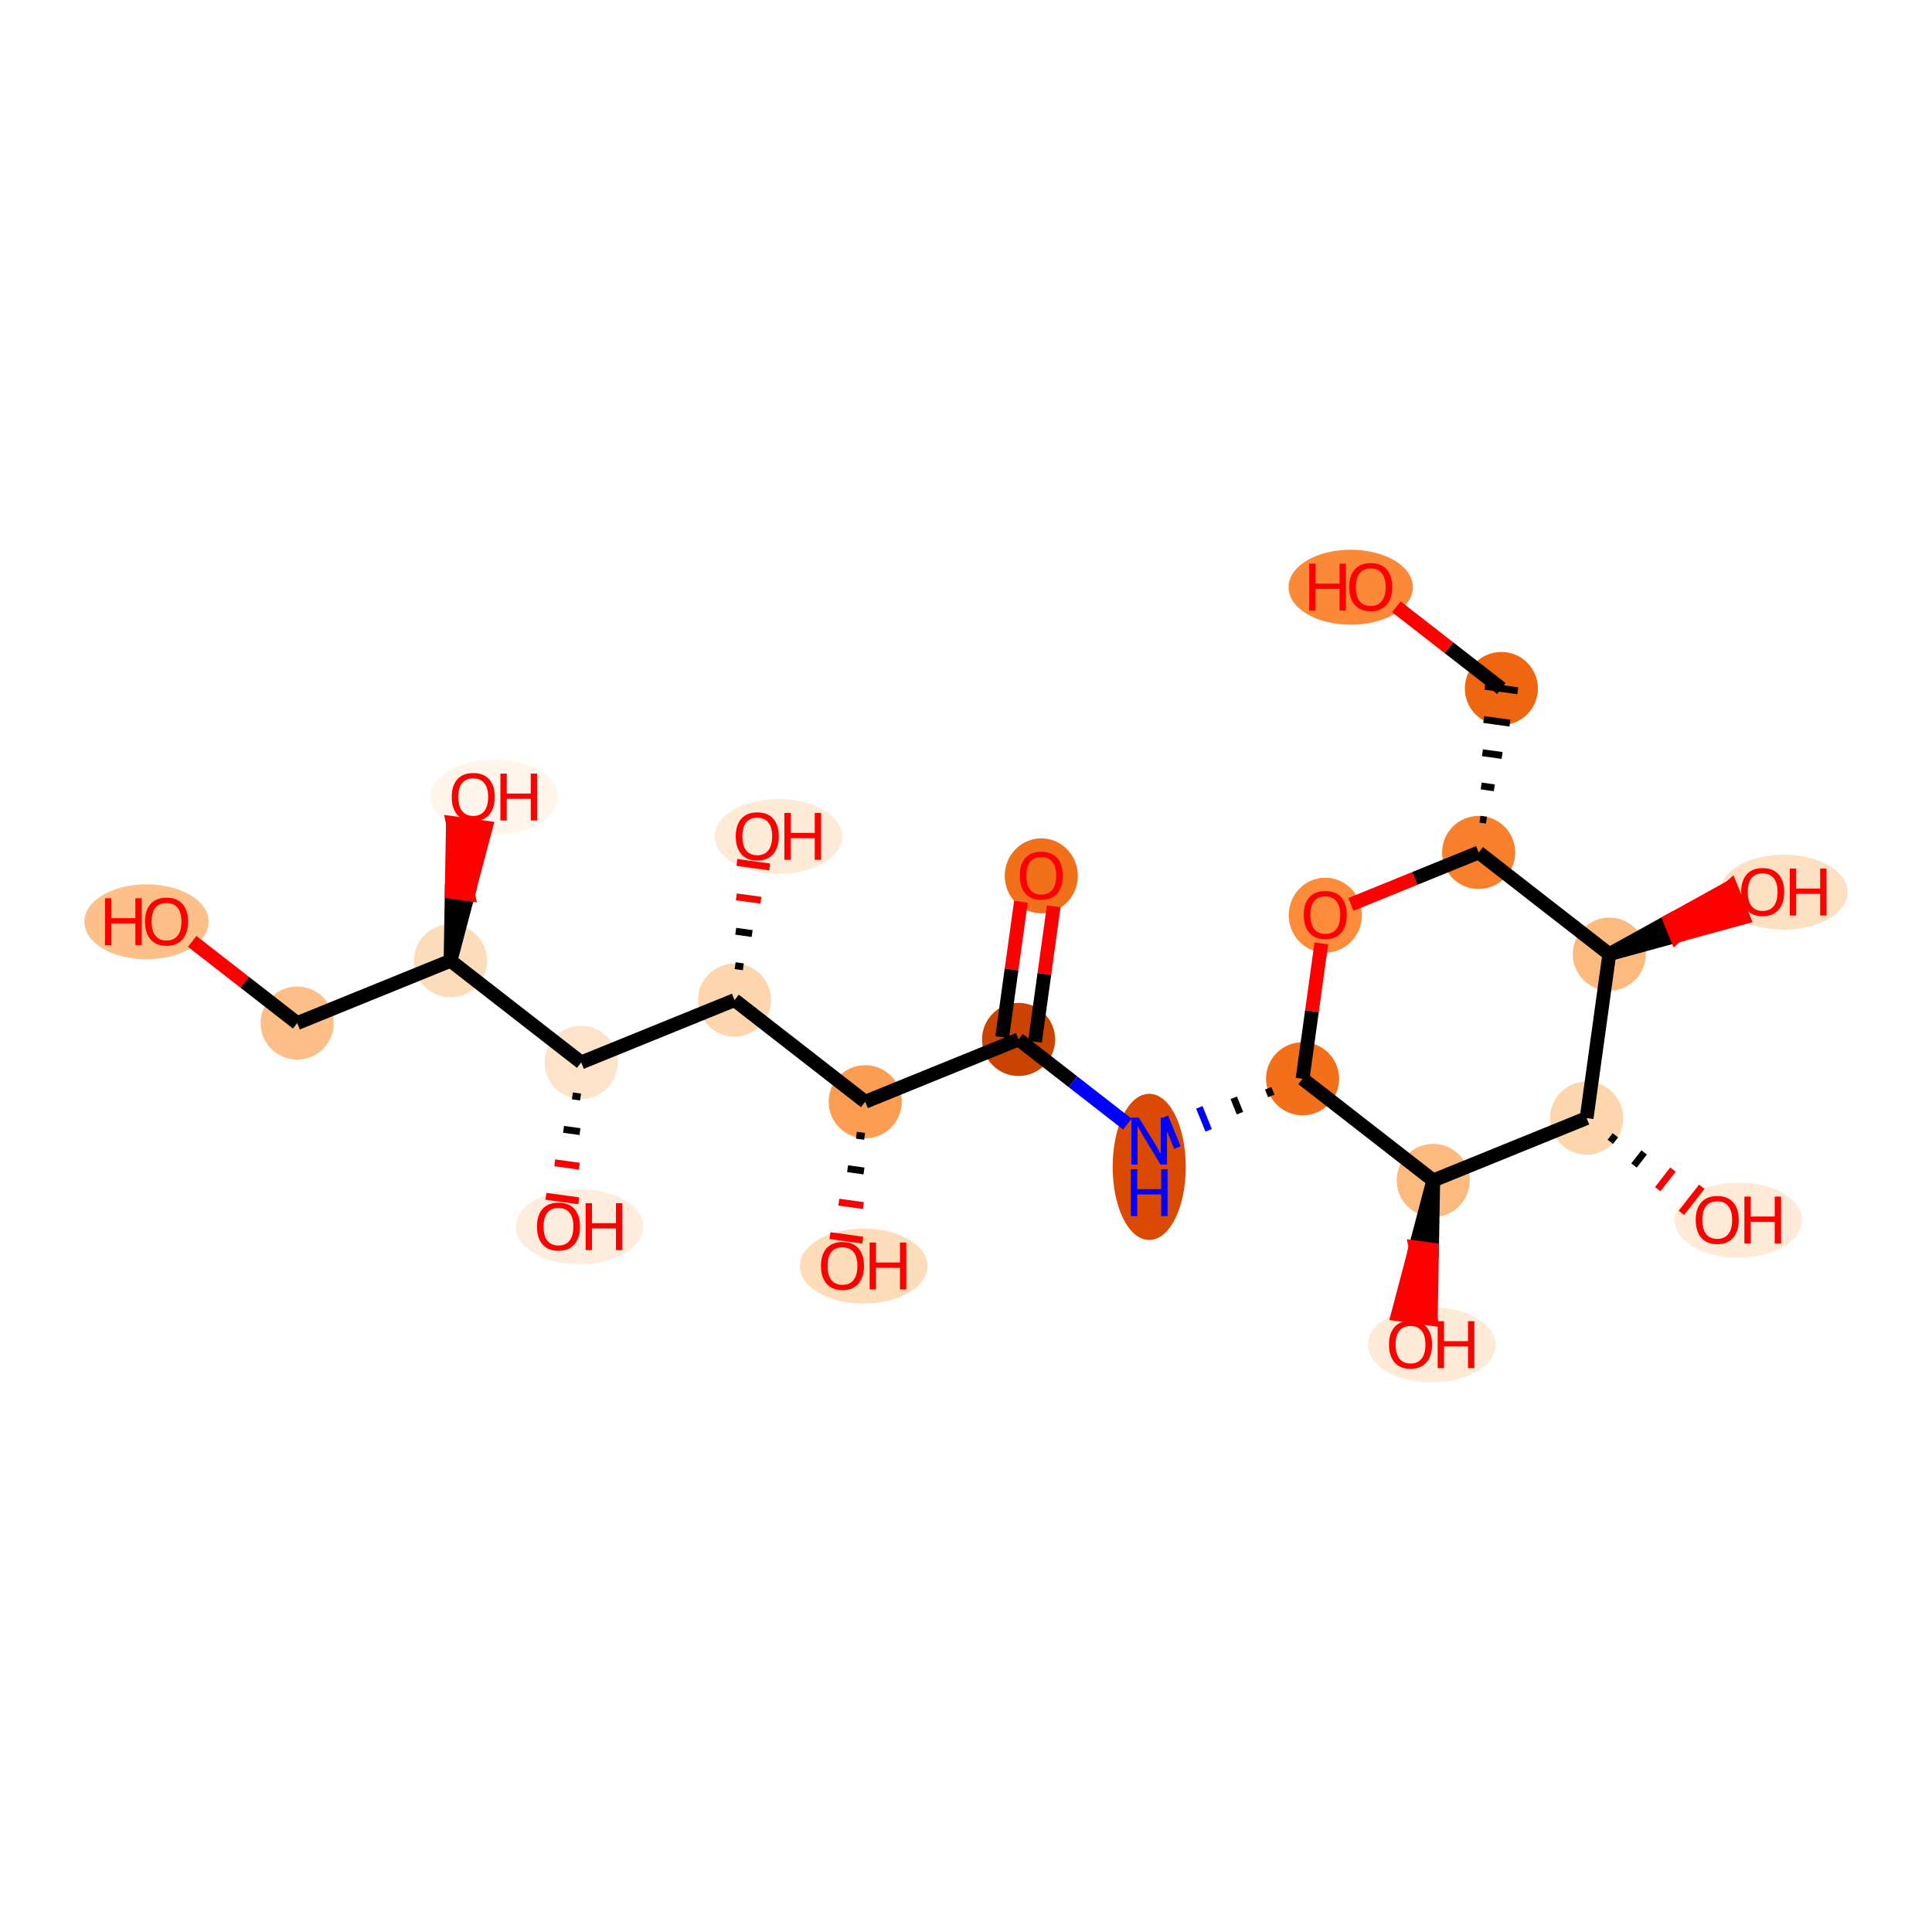 <?xml version='1.0' encoding='iso-8859-1'?>
<svg version='1.1' baseProfile='full'
              xmlns='http://www.w3.org/2000/svg'
                      xmlns:rdkit='http://www.rdkit.org/xml'
                      xmlns:xlink='http://www.w3.org/1999/xlink'
                  xml:space='preserve'
width='280px' height='280px' viewBox='0 0 280 280'>
<!-- END OF HEADER -->
<rect style='opacity:1.0;fill:#FFFFFF;stroke:none' width='280' height='280' x='0' y='0'> </rect>
<ellipse cx='150.911' cy='126.932' rx='4.798' ry='4.933'  style='fill:#F3701B;fill-rule:evenodd;stroke:#F3701B;stroke-width:1.0px;stroke-linecap:butt;stroke-linejoin:miter;stroke-opacity:1' />
<ellipse cx='147.619' cy='150.644' rx='4.798' ry='4.798'  style='fill:#CB4301;fill-rule:evenodd;stroke:#CB4301;stroke-width:1.0px;stroke-linecap:butt;stroke-linejoin:miter;stroke-opacity:1' />
<ellipse cx='166.554' cy='169.114' rx='4.798' ry='10.089'  style='fill:#DA4A02;fill-rule:evenodd;stroke:#DA4A02;stroke-width:1.0px;stroke-linecap:butt;stroke-linejoin:miter;stroke-opacity:1' />
<ellipse cx='188.78' cy='156.345' rx='4.798' ry='4.798'  style='fill:#F36F19;fill-rule:evenodd;stroke:#F36F19;stroke-width:1.0px;stroke-linecap:butt;stroke-linejoin:miter;stroke-opacity:1' />
<ellipse cx='192.072' cy='132.634' rx='4.798' ry='4.933'  style='fill:#FC8B3A;fill-rule:evenodd;stroke:#FC8B3A;stroke-width:1.0px;stroke-linecap:butt;stroke-linejoin:miter;stroke-opacity:1' />
<ellipse cx='214.298' cy='123.549' rx='4.798' ry='4.798'  style='fill:#F8802D;fill-rule:evenodd;stroke:#F8802D;stroke-width:1.0px;stroke-linecap:butt;stroke-linejoin:miter;stroke-opacity:1' />
<ellipse cx='217.59' cy='99.785' rx='4.798' ry='4.798'  style='fill:#EF6611;fill-rule:evenodd;stroke:#EF6611;stroke-width:1.0px;stroke-linecap:butt;stroke-linejoin:miter;stroke-opacity:1' />
<ellipse cx='195.757' cy='85.105' rx='8.509' ry='4.933'  style='fill:#FB8937;fill-rule:evenodd;stroke:#FB8937;stroke-width:1.0px;stroke-linecap:butt;stroke-linejoin:miter;stroke-opacity:1' />
<ellipse cx='233.233' cy='138.282' rx='4.798' ry='4.798'  style='fill:#FDBA7F;fill-rule:evenodd;stroke:#FDBA7F;stroke-width:1.0px;stroke-linecap:butt;stroke-linejoin:miter;stroke-opacity:1' />
<ellipse cx='258.526' cy='129.303' rx='8.747' ry='4.933'  style='fill:#FDE0C2;fill-rule:evenodd;stroke:#FDE0C2;stroke-width:1.0px;stroke-linecap:butt;stroke-linejoin:miter;stroke-opacity:1' />
<ellipse cx='229.942' cy='162.047' rx='4.798' ry='4.798'  style='fill:#FDD6AE;fill-rule:evenodd;stroke:#FDD6AE;stroke-width:1.0px;stroke-linecap:butt;stroke-linejoin:miter;stroke-opacity:1' />
<ellipse cx='251.942' cy='176.832' rx='8.747' ry='4.933'  style='fill:#FEEAD6;fill-rule:evenodd;stroke:#FEEAD6;stroke-width:1.0px;stroke-linecap:butt;stroke-linejoin:miter;stroke-opacity:1' />
<ellipse cx='207.715' cy='171.078' rx='4.798' ry='4.798'  style='fill:#FDBA7F;fill-rule:evenodd;stroke:#FDBA7F;stroke-width:1.0px;stroke-linecap:butt;stroke-linejoin:miter;stroke-opacity:1' />
<ellipse cx='207.489' cy='194.895' rx='8.747' ry='4.933'  style='fill:#FEEAD6;fill-rule:evenodd;stroke:#FEEAD6;stroke-width:1.0px;stroke-linecap:butt;stroke-linejoin:miter;stroke-opacity:1' />
<ellipse cx='125.392' cy='159.675' rx='4.798' ry='4.798'  style='fill:#FD9D52;fill-rule:evenodd;stroke:#FD9D52;stroke-width:1.0px;stroke-linecap:butt;stroke-linejoin:miter;stroke-opacity:1' />
<ellipse cx='125.167' cy='183.493' rx='8.747' ry='4.933'  style='fill:#FDDCBA;fill-rule:evenodd;stroke:#FDDCBA;stroke-width:1.0px;stroke-linecap:butt;stroke-linejoin:miter;stroke-opacity:1' />
<ellipse cx='106.458' cy='144.943' rx='4.798' ry='4.798'  style='fill:#FDD6AF;fill-rule:evenodd;stroke:#FDD6AF;stroke-width:1.0px;stroke-linecap:butt;stroke-linejoin:miter;stroke-opacity:1' />
<ellipse cx='112.815' cy='121.231' rx='8.747' ry='4.933'  style='fill:#FEEBD7;fill-rule:evenodd;stroke:#FEEBD7;stroke-width:1.0px;stroke-linecap:butt;stroke-linejoin:miter;stroke-opacity:1' />
<ellipse cx='84.231' cy='153.974' rx='4.798' ry='4.798'  style='fill:#FDE3C9;fill-rule:evenodd;stroke:#FDE3C9;stroke-width:1.0px;stroke-linecap:butt;stroke-linejoin:miter;stroke-opacity:1' />
<ellipse cx='84.005' cy='177.791' rx='8.747' ry='4.933'  style='fill:#FEEDDC;fill-rule:evenodd;stroke:#FEEDDC;stroke-width:1.0px;stroke-linecap:butt;stroke-linejoin:miter;stroke-opacity:1' />
<ellipse cx='65.296' cy='139.241' rx='4.798' ry='4.798'  style='fill:#FDDCBB;fill-rule:evenodd;stroke:#FDDCBB;stroke-width:1.0px;stroke-linecap:butt;stroke-linejoin:miter;stroke-opacity:1' />
<ellipse cx='71.654' cy='115.529' rx='8.747' ry='4.933'  style='fill:#FFF5EB;fill-rule:evenodd;stroke:#FFF5EB;stroke-width:1.0px;stroke-linecap:butt;stroke-linejoin:miter;stroke-opacity:1' />
<ellipse cx='43.07' cy='148.273' rx='4.798' ry='4.798'  style='fill:#FDBF87;fill-rule:evenodd;stroke:#FDBF87;stroke-width:1.0px;stroke-linecap:butt;stroke-linejoin:miter;stroke-opacity:1' />
<ellipse cx='21.237' cy='133.593' rx='8.509' ry='4.933'  style='fill:#FDC089;fill-rule:evenodd;stroke:#FDC089;stroke-width:1.0px;stroke-linecap:butt;stroke-linejoin:miter;stroke-opacity:1' />
<path class='bond-0 atom-0 atom-1' d='M 147.961,130.691 L 146.601,140.503' style='fill:none;fill-rule:evenodd;stroke:#FF0000;stroke-width:2.0px;stroke-linecap:butt;stroke-linejoin:miter;stroke-opacity:1' />
<path class='bond-0 atom-0 atom-1' d='M 146.601,140.503 L 145.242,150.315' style='fill:none;fill-rule:evenodd;stroke:#000000;stroke-width:2.0px;stroke-linecap:butt;stroke-linejoin:miter;stroke-opacity:1' />
<path class='bond-0 atom-0 atom-1' d='M 152.713,131.349 L 151.354,141.161' style='fill:none;fill-rule:evenodd;stroke:#FF0000;stroke-width:2.0px;stroke-linecap:butt;stroke-linejoin:miter;stroke-opacity:1' />
<path class='bond-0 atom-0 atom-1' d='M 151.354,141.161 L 149.995,150.973' style='fill:none;fill-rule:evenodd;stroke:#000000;stroke-width:2.0px;stroke-linecap:butt;stroke-linejoin:miter;stroke-opacity:1' />
<path class='bond-1 atom-1 atom-2' d='M 147.619,150.644 L 155.498,156.775' style='fill:none;fill-rule:evenodd;stroke:#000000;stroke-width:2.0px;stroke-linecap:butt;stroke-linejoin:miter;stroke-opacity:1' />
<path class='bond-1 atom-1 atom-2' d='M 155.498,156.775 L 163.377,162.905' style='fill:none;fill-rule:evenodd;stroke:#0000FF;stroke-width:2.0px;stroke-linecap:butt;stroke-linejoin:miter;stroke-opacity:1' />
<path class='bond-13 atom-1 atom-14' d='M 147.619,150.644 L 125.392,159.675' style='fill:none;fill-rule:evenodd;stroke:#000000;stroke-width:2.0px;stroke-linecap:butt;stroke-linejoin:miter;stroke-opacity:1' />
<path class='bond-2 atom-3 atom-2' d='M 183.792,157.725 L 184.243,158.836' style='fill:none;fill-rule:evenodd;stroke:#000000;stroke-width:1.0px;stroke-linecap:butt;stroke-linejoin:miter;stroke-opacity:1' />
<path class='bond-2 atom-3 atom-2' d='M 178.804,159.104 L 179.707,161.327' style='fill:none;fill-rule:evenodd;stroke:#000000;stroke-width:1.0px;stroke-linecap:butt;stroke-linejoin:miter;stroke-opacity:1' />
<path class='bond-2 atom-3 atom-2' d='M 173.815,160.484 L 175.17,163.818' style='fill:none;fill-rule:evenodd;stroke:#0000FF;stroke-width:1.0px;stroke-linecap:butt;stroke-linejoin:miter;stroke-opacity:1' />
<path class='bond-2 atom-3 atom-2' d='M 168.827,161.863 L 170.633,166.309' style='fill:none;fill-rule:evenodd;stroke:#0000FF;stroke-width:1.0px;stroke-linecap:butt;stroke-linejoin:miter;stroke-opacity:1' />
<path class='bond-3 atom-3 atom-4' d='M 188.78,156.345 L 190.139,146.533' style='fill:none;fill-rule:evenodd;stroke:#000000;stroke-width:2.0px;stroke-linecap:butt;stroke-linejoin:miter;stroke-opacity:1' />
<path class='bond-3 atom-3 atom-4' d='M 190.139,146.533 L 191.498,136.722' style='fill:none;fill-rule:evenodd;stroke:#FF0000;stroke-width:2.0px;stroke-linecap:butt;stroke-linejoin:miter;stroke-opacity:1' />
<path class='bond-23 atom-12 atom-3' d='M 207.715,171.078 L 188.78,156.345' style='fill:none;fill-rule:evenodd;stroke:#000000;stroke-width:2.0px;stroke-linecap:butt;stroke-linejoin:miter;stroke-opacity:1' />
<path class='bond-4 atom-4 atom-5' d='M 195.791,131.07 L 205.044,127.309' style='fill:none;fill-rule:evenodd;stroke:#FF0000;stroke-width:2.0px;stroke-linecap:butt;stroke-linejoin:miter;stroke-opacity:1' />
<path class='bond-4 atom-4 atom-5' d='M 205.044,127.309 L 214.298,123.549' style='fill:none;fill-rule:evenodd;stroke:#000000;stroke-width:2.0px;stroke-linecap:butt;stroke-linejoin:miter;stroke-opacity:1' />
<path class='bond-5 atom-5 atom-6' d='M 215.432,118.862 L 214.481,118.73' style='fill:none;fill-rule:evenodd;stroke:#000000;stroke-width:1.0px;stroke-linecap:butt;stroke-linejoin:miter;stroke-opacity:1' />
<path class='bond-5 atom-5 atom-6' d='M 216.566,114.175 L 214.664,113.912' style='fill:none;fill-rule:evenodd;stroke:#000000;stroke-width:1.0px;stroke-linecap:butt;stroke-linejoin:miter;stroke-opacity:1' />
<path class='bond-5 atom-5 atom-6' d='M 217.699,109.488 L 214.848,109.093' style='fill:none;fill-rule:evenodd;stroke:#000000;stroke-width:1.0px;stroke-linecap:butt;stroke-linejoin:miter;stroke-opacity:1' />
<path class='bond-5 atom-5 atom-6' d='M 218.833,104.801 L 215.031,104.274' style='fill:none;fill-rule:evenodd;stroke:#000000;stroke-width:1.0px;stroke-linecap:butt;stroke-linejoin:miter;stroke-opacity:1' />
<path class='bond-5 atom-5 atom-6' d='M 219.967,100.114 L 215.214,99.456' style='fill:none;fill-rule:evenodd;stroke:#000000;stroke-width:1.0px;stroke-linecap:butt;stroke-linejoin:miter;stroke-opacity:1' />
<path class='bond-7 atom-5 atom-8' d='M 214.298,123.549 L 233.233,138.282' style='fill:none;fill-rule:evenodd;stroke:#000000;stroke-width:2.0px;stroke-linecap:butt;stroke-linejoin:miter;stroke-opacity:1' />
<path class='bond-6 atom-6 atom-7' d='M 217.59,99.785 L 209.982,93.865' style='fill:none;fill-rule:evenodd;stroke:#000000;stroke-width:2.0px;stroke-linecap:butt;stroke-linejoin:miter;stroke-opacity:1' />
<path class='bond-6 atom-6 atom-7' d='M 209.982,93.865 L 202.374,87.945' style='fill:none;fill-rule:evenodd;stroke:#FF0000;stroke-width:2.0px;stroke-linecap:butt;stroke-linejoin:miter;stroke-opacity:1' />
<path class='bond-8 atom-8 atom-9' d='M 233.233,138.282 L 242.939,135.633 L 242.036,133.411 Z' style='fill:#000000;fill-rule:evenodd;fill-opacity:1;stroke:#000000;stroke-width:2.0px;stroke-linecap:butt;stroke-linejoin:miter;stroke-opacity:1;' />
<path class='bond-8 atom-8 atom-9' d='M 242.939,135.633 L 250.838,128.539 L 252.644,132.984 Z' style='fill:#FF0000;fill-rule:evenodd;fill-opacity:1;stroke:#FF0000;stroke-width:2.0px;stroke-linecap:butt;stroke-linejoin:miter;stroke-opacity:1;' />
<path class='bond-8 atom-8 atom-9' d='M 242.939,135.633 L 242.036,133.411 L 250.838,128.539 Z' style='fill:#FF0000;fill-rule:evenodd;fill-opacity:1;stroke:#FF0000;stroke-width:2.0px;stroke-linecap:butt;stroke-linejoin:miter;stroke-opacity:1;' />
<path class='bond-9 atom-8 atom-10' d='M 233.233,138.282 L 229.942,162.047' style='fill:none;fill-rule:evenodd;stroke:#000000;stroke-width:2.0px;stroke-linecap:butt;stroke-linejoin:miter;stroke-opacity:1' />
<path class='bond-10 atom-10 atom-11' d='M 233.377,165.48 L 234.114,164.533' style='fill:none;fill-rule:evenodd;stroke:#000000;stroke-width:1.0px;stroke-linecap:butt;stroke-linejoin:miter;stroke-opacity:1' />
<path class='bond-10 atom-10 atom-11' d='M 236.813,168.913 L 238.286,167.02' style='fill:none;fill-rule:evenodd;stroke:#000000;stroke-width:1.0px;stroke-linecap:butt;stroke-linejoin:miter;stroke-opacity:1' />
<path class='bond-10 atom-10 atom-11' d='M 240.249,172.346 L 242.459,169.506' style='fill:none;fill-rule:evenodd;stroke:#FF0000;stroke-width:1.0px;stroke-linecap:butt;stroke-linejoin:miter;stroke-opacity:1' />
<path class='bond-10 atom-10 atom-11' d='M 243.684,175.78 L 246.631,171.993' style='fill:none;fill-rule:evenodd;stroke:#FF0000;stroke-width:1.0px;stroke-linecap:butt;stroke-linejoin:miter;stroke-opacity:1' />
<path class='bond-11 atom-10 atom-12' d='M 229.942,162.047 L 207.715,171.078' style='fill:none;fill-rule:evenodd;stroke:#000000;stroke-width:2.0px;stroke-linecap:butt;stroke-linejoin:miter;stroke-opacity:1' />
<path class='bond-12 atom-12 atom-13' d='M 207.715,171.078 L 205.16,180.778 L 207.537,181.107 Z' style='fill:#000000;fill-rule:evenodd;fill-opacity:1;stroke:#000000;stroke-width:2.0px;stroke-linecap:butt;stroke-linejoin:miter;stroke-opacity:1;' />
<path class='bond-12 atom-12 atom-13' d='M 205.16,180.778 L 207.359,191.137 L 202.606,190.478 Z' style='fill:#FF0000;fill-rule:evenodd;fill-opacity:1;stroke:#FF0000;stroke-width:2.0px;stroke-linecap:butt;stroke-linejoin:miter;stroke-opacity:1;' />
<path class='bond-12 atom-12 atom-13' d='M 205.16,180.778 L 207.537,181.107 L 207.359,191.137 Z' style='fill:#FF0000;fill-rule:evenodd;fill-opacity:1;stroke:#FF0000;stroke-width:2.0px;stroke-linecap:butt;stroke-linejoin:miter;stroke-opacity:1;' />
<path class='bond-14 atom-14 atom-15' d='M 124.115,164.525 L 125.303,164.69' style='fill:none;fill-rule:evenodd;stroke:#000000;stroke-width:1.0px;stroke-linecap:butt;stroke-linejoin:miter;stroke-opacity:1' />
<path class='bond-14 atom-14 atom-15' d='M 122.838,169.375 L 125.214,169.705' style='fill:none;fill-rule:evenodd;stroke:#000000;stroke-width:1.0px;stroke-linecap:butt;stroke-linejoin:miter;stroke-opacity:1' />
<path class='bond-14 atom-14 atom-15' d='M 121.56,174.225 L 125.125,174.719' style='fill:none;fill-rule:evenodd;stroke:#FF0000;stroke-width:1.0px;stroke-linecap:butt;stroke-linejoin:miter;stroke-opacity:1' />
<path class='bond-14 atom-14 atom-15' d='M 120.283,179.075 L 125.036,179.734' style='fill:none;fill-rule:evenodd;stroke:#FF0000;stroke-width:1.0px;stroke-linecap:butt;stroke-linejoin:miter;stroke-opacity:1' />
<path class='bond-15 atom-14 atom-16' d='M 125.392,159.675 L 106.458,144.943' style='fill:none;fill-rule:evenodd;stroke:#000000;stroke-width:2.0px;stroke-linecap:butt;stroke-linejoin:miter;stroke-opacity:1' />
<path class='bond-16 atom-16 atom-17' d='M 107.731,140.119 L 106.543,139.954' style='fill:none;fill-rule:evenodd;stroke:#000000;stroke-width:1.0px;stroke-linecap:butt;stroke-linejoin:miter;stroke-opacity:1' />
<path class='bond-16 atom-16 atom-17' d='M 109.005,135.295 L 106.628,134.966' style='fill:none;fill-rule:evenodd;stroke:#000000;stroke-width:1.0px;stroke-linecap:butt;stroke-linejoin:miter;stroke-opacity:1' />
<path class='bond-16 atom-16 atom-17' d='M 110.278,130.472 L 106.714,129.978' style='fill:none;fill-rule:evenodd;stroke:#FF0000;stroke-width:1.0px;stroke-linecap:butt;stroke-linejoin:miter;stroke-opacity:1' />
<path class='bond-16 atom-16 atom-17' d='M 111.552,125.648 L 106.799,124.99' style='fill:none;fill-rule:evenodd;stroke:#FF0000;stroke-width:1.0px;stroke-linecap:butt;stroke-linejoin:miter;stroke-opacity:1' />
<path class='bond-17 atom-16 atom-18' d='M 106.458,144.943 L 84.231,153.974' style='fill:none;fill-rule:evenodd;stroke:#000000;stroke-width:2.0px;stroke-linecap:butt;stroke-linejoin:miter;stroke-opacity:1' />
<path class='bond-18 atom-18 atom-19' d='M 82.954,158.824 L 84.142,158.989' style='fill:none;fill-rule:evenodd;stroke:#000000;stroke-width:1.0px;stroke-linecap:butt;stroke-linejoin:miter;stroke-opacity:1' />
<path class='bond-18 atom-18 atom-19' d='M 81.676,163.674 L 84.053,164.003' style='fill:none;fill-rule:evenodd;stroke:#000000;stroke-width:1.0px;stroke-linecap:butt;stroke-linejoin:miter;stroke-opacity:1' />
<path class='bond-18 atom-18 atom-19' d='M 80.399,168.524 L 83.964,169.018' style='fill:none;fill-rule:evenodd;stroke:#FF0000;stroke-width:1.0px;stroke-linecap:butt;stroke-linejoin:miter;stroke-opacity:1' />
<path class='bond-18 atom-18 atom-19' d='M 79.122,173.374 L 83.875,174.032' style='fill:none;fill-rule:evenodd;stroke:#FF0000;stroke-width:1.0px;stroke-linecap:butt;stroke-linejoin:miter;stroke-opacity:1' />
<path class='bond-19 atom-18 atom-20' d='M 84.231,153.974 L 65.296,139.241' style='fill:none;fill-rule:evenodd;stroke:#000000;stroke-width:2.0px;stroke-linecap:butt;stroke-linejoin:miter;stroke-opacity:1' />
<path class='bond-20 atom-20 atom-21' d='M 65.296,139.241 L 67.843,129.594 L 65.467,129.265 Z' style='fill:#000000;fill-rule:evenodd;fill-opacity:1;stroke:#000000;stroke-width:2.0px;stroke-linecap:butt;stroke-linejoin:miter;stroke-opacity:1;' />
<path class='bond-20 atom-20 atom-21' d='M 67.843,129.594 L 65.638,119.288 L 70.391,119.947 Z' style='fill:#FF0000;fill-rule:evenodd;fill-opacity:1;stroke:#FF0000;stroke-width:2.0px;stroke-linecap:butt;stroke-linejoin:miter;stroke-opacity:1;' />
<path class='bond-20 atom-20 atom-21' d='M 67.843,129.594 L 65.467,129.265 L 65.638,119.288 Z' style='fill:#FF0000;fill-rule:evenodd;fill-opacity:1;stroke:#FF0000;stroke-width:2.0px;stroke-linecap:butt;stroke-linejoin:miter;stroke-opacity:1;' />
<path class='bond-21 atom-20 atom-22' d='M 65.296,139.241 L 43.07,148.273' style='fill:none;fill-rule:evenodd;stroke:#000000;stroke-width:2.0px;stroke-linecap:butt;stroke-linejoin:miter;stroke-opacity:1' />
<path class='bond-22 atom-22 atom-23' d='M 43.07,148.273 L 35.462,142.353' style='fill:none;fill-rule:evenodd;stroke:#000000;stroke-width:2.0px;stroke-linecap:butt;stroke-linejoin:miter;stroke-opacity:1' />
<path class='bond-22 atom-22 atom-23' d='M 35.462,142.353 L 27.854,136.433' style='fill:none;fill-rule:evenodd;stroke:#FF0000;stroke-width:2.0px;stroke-linecap:butt;stroke-linejoin:miter;stroke-opacity:1' />
<path  class='atom-0' d='M 147.792 126.899
Q 147.792 125.267, 148.598 124.355
Q 149.404 123.444, 150.911 123.444
Q 152.417 123.444, 153.223 124.355
Q 154.029 125.267, 154.029 126.899
Q 154.029 128.549, 153.214 129.49
Q 152.398 130.421, 150.911 130.421
Q 149.413 130.421, 148.598 129.49
Q 147.792 128.559, 147.792 126.899
M 150.911 129.653
Q 151.947 129.653, 152.504 128.962
Q 153.07 128.261, 153.07 126.899
Q 153.07 125.565, 152.504 124.893
Q 151.947 124.212, 150.911 124.212
Q 149.874 124.212, 149.308 124.883
Q 148.751 125.555, 148.751 126.899
Q 148.751 128.271, 149.308 128.962
Q 149.874 129.653, 150.911 129.653
' fill='#FF0000'/>
<path  class='atom-2' d='M 165.052 161.98
L 167.278 165.578
Q 167.499 165.933, 167.854 166.576
Q 168.209 167.219, 168.228 167.258
L 168.228 161.98
L 169.13 161.98
L 169.13 168.774
L 168.199 168.774
L 165.81 164.839
Q 165.532 164.379, 165.234 163.851
Q 164.946 163.323, 164.86 163.16
L 164.86 168.774
L 163.977 168.774
L 163.977 161.98
L 165.052 161.98
' fill='#0000FF'/>
<path  class='atom-2' d='M 163.895 169.453
L 164.817 169.453
L 164.817 172.342
L 168.291 172.342
L 168.291 169.453
L 169.212 169.453
L 169.212 176.248
L 168.291 176.248
L 168.291 173.11
L 164.817 173.11
L 164.817 176.248
L 163.895 176.248
L 163.895 169.453
' fill='#0000FF'/>
<path  class='atom-4' d='M 188.953 132.6
Q 188.953 130.969, 189.759 130.057
Q 190.565 129.145, 192.072 129.145
Q 193.579 129.145, 194.385 130.057
Q 195.191 130.969, 195.191 132.6
Q 195.191 134.251, 194.375 135.191
Q 193.559 136.122, 192.072 136.122
Q 190.575 136.122, 189.759 135.191
Q 188.953 134.26, 188.953 132.6
M 192.072 135.354
Q 193.108 135.354, 193.665 134.663
Q 194.231 133.963, 194.231 132.6
Q 194.231 131.266, 193.665 130.594
Q 193.108 129.913, 192.072 129.913
Q 191.035 129.913, 190.469 130.585
Q 189.913 131.256, 189.913 132.6
Q 189.913 133.972, 190.469 134.663
Q 191.035 135.354, 192.072 135.354
' fill='#FF0000'/>
<path  class='atom-7' d='M 189.74 81.693
L 190.661 81.693
L 190.661 84.582
L 194.135 84.582
L 194.135 81.693
L 195.057 81.693
L 195.057 88.487
L 194.135 88.487
L 194.135 85.349
L 190.661 85.349
L 190.661 88.487
L 189.74 88.487
L 189.74 81.693
' fill='#FF0000'/>
<path  class='atom-7' d='M 195.536 85.071
Q 195.536 83.439, 196.342 82.528
Q 197.149 81.616, 198.655 81.616
Q 200.162 81.616, 200.968 82.528
Q 201.774 83.439, 201.774 85.071
Q 201.774 86.722, 200.958 87.662
Q 200.143 88.593, 198.655 88.593
Q 197.158 88.593, 196.342 87.662
Q 195.536 86.731, 195.536 85.071
M 198.655 87.825
Q 199.692 87.825, 200.248 87.134
Q 200.814 86.434, 200.814 85.071
Q 200.814 83.737, 200.248 83.065
Q 199.692 82.384, 198.655 82.384
Q 197.619 82.384, 197.053 83.056
Q 196.496 83.727, 196.496 85.071
Q 196.496 86.443, 197.053 87.134
Q 197.619 87.825, 198.655 87.825
' fill='#FF0000'/>
<path  class='atom-9' d='M 252.341 129.27
Q 252.341 127.638, 253.147 126.727
Q 253.953 125.815, 255.46 125.815
Q 256.966 125.815, 257.773 126.727
Q 258.579 127.638, 258.579 129.27
Q 258.579 130.92, 257.763 131.861
Q 256.947 132.792, 255.46 132.792
Q 253.963 132.792, 253.147 131.861
Q 252.341 130.93, 252.341 129.27
M 255.46 132.024
Q 256.496 132.024, 257.053 131.333
Q 257.619 130.632, 257.619 129.27
Q 257.619 127.936, 257.053 127.264
Q 256.496 126.583, 255.46 126.583
Q 254.423 126.583, 253.857 127.254
Q 253.301 127.926, 253.301 129.27
Q 253.301 130.642, 253.857 131.333
Q 254.423 132.024, 255.46 132.024
' fill='#FF0000'/>
<path  class='atom-9' d='M 259.394 125.892
L 260.316 125.892
L 260.316 128.78
L 263.79 128.78
L 263.79 125.892
L 264.711 125.892
L 264.711 132.686
L 263.79 132.686
L 263.79 129.548
L 260.316 129.548
L 260.316 132.686
L 259.394 132.686
L 259.394 125.892
' fill='#FF0000'/>
<path  class='atom-11' d='M 245.757 176.799
Q 245.757 175.167, 246.564 174.256
Q 247.37 173.344, 248.876 173.344
Q 250.383 173.344, 251.189 174.256
Q 251.995 175.167, 251.995 176.799
Q 251.995 178.449, 251.18 179.39
Q 250.364 180.321, 248.876 180.321
Q 247.379 180.321, 246.564 179.39
Q 245.757 178.459, 245.757 176.799
M 248.876 179.553
Q 249.913 179.553, 250.469 178.862
Q 251.036 178.161, 251.036 176.799
Q 251.036 175.465, 250.469 174.793
Q 249.913 174.112, 248.876 174.112
Q 247.84 174.112, 247.274 174.783
Q 246.717 175.455, 246.717 176.799
Q 246.717 178.171, 247.274 178.862
Q 247.84 179.553, 248.876 179.553
' fill='#FF0000'/>
<path  class='atom-11' d='M 252.811 173.421
L 253.732 173.421
L 253.732 176.309
L 257.206 176.309
L 257.206 173.421
L 258.127 173.421
L 258.127 180.215
L 257.206 180.215
L 257.206 177.077
L 253.732 177.077
L 253.732 180.215
L 252.811 180.215
L 252.811 173.421
' fill='#FF0000'/>
<path  class='atom-13' d='M 201.304 194.862
Q 201.304 193.23, 202.111 192.319
Q 202.917 191.407, 204.423 191.407
Q 205.93 191.407, 206.736 192.319
Q 207.542 193.23, 207.542 194.862
Q 207.542 196.513, 206.726 197.453
Q 205.911 198.384, 204.423 198.384
Q 202.926 198.384, 202.111 197.453
Q 201.304 196.522, 201.304 194.862
M 204.423 197.616
Q 205.46 197.616, 206.016 196.925
Q 206.583 196.225, 206.583 194.862
Q 206.583 193.528, 206.016 192.856
Q 205.46 192.175, 204.423 192.175
Q 203.387 192.175, 202.821 192.847
Q 202.264 193.518, 202.264 194.862
Q 202.264 196.234, 202.821 196.925
Q 203.387 197.616, 204.423 197.616
' fill='#FF0000'/>
<path  class='atom-13' d='M 208.358 191.484
L 209.279 191.484
L 209.279 194.372
L 212.753 194.372
L 212.753 191.484
L 213.674 191.484
L 213.674 198.278
L 212.753 198.278
L 212.753 195.14
L 209.279 195.14
L 209.279 198.278
L 208.358 198.278
L 208.358 191.484
' fill='#FF0000'/>
<path  class='atom-15' d='M 118.982 183.459
Q 118.982 181.828, 119.788 180.916
Q 120.594 180.004, 122.101 180.004
Q 123.607 180.004, 124.413 180.916
Q 125.22 181.828, 125.22 183.459
Q 125.22 185.11, 124.404 186.05
Q 123.588 186.981, 122.101 186.981
Q 120.604 186.981, 119.788 186.05
Q 118.982 185.119, 118.982 183.459
M 122.101 186.213
Q 123.137 186.213, 123.694 185.522
Q 124.26 184.822, 124.26 183.459
Q 124.26 182.125, 123.694 181.453
Q 123.137 180.772, 122.101 180.772
Q 121.064 180.772, 120.498 181.444
Q 119.941 182.116, 119.941 183.459
Q 119.941 184.831, 120.498 185.522
Q 121.064 186.213, 122.101 186.213
' fill='#FF0000'/>
<path  class='atom-15' d='M 126.035 180.081
L 126.956 180.081
L 126.956 182.97
L 130.43 182.97
L 130.43 180.081
L 131.352 180.081
L 131.352 186.876
L 130.43 186.876
L 130.43 183.737
L 126.956 183.737
L 126.956 186.876
L 126.035 186.876
L 126.035 180.081
' fill='#FF0000'/>
<path  class='atom-17' d='M 106.63 121.197
Q 106.63 119.566, 107.436 118.654
Q 108.243 117.742, 109.749 117.742
Q 111.256 117.742, 112.062 118.654
Q 112.868 119.566, 112.868 121.197
Q 112.868 122.848, 112.052 123.788
Q 111.237 124.719, 109.749 124.719
Q 108.252 124.719, 107.436 123.788
Q 106.63 122.857, 106.63 121.197
M 109.749 123.951
Q 110.786 123.951, 111.342 123.26
Q 111.908 122.56, 111.908 121.197
Q 111.908 119.863, 111.342 119.192
Q 110.786 118.51, 109.749 118.51
Q 108.713 118.51, 108.147 119.182
Q 107.59 119.854, 107.59 121.197
Q 107.59 122.569, 108.147 123.26
Q 108.713 123.951, 109.749 123.951
' fill='#FF0000'/>
<path  class='atom-17' d='M 113.684 117.819
L 114.605 117.819
L 114.605 120.708
L 118.079 120.708
L 118.079 117.819
L 119 117.819
L 119 124.614
L 118.079 124.614
L 118.079 121.475
L 114.605 121.475
L 114.605 124.614
L 113.684 124.614
L 113.684 117.819
' fill='#FF0000'/>
<path  class='atom-19' d='M 77.82 177.758
Q 77.82 176.126, 78.626 175.215
Q 79.433 174.303, 80.939 174.303
Q 82.446 174.303, 83.252 175.215
Q 84.058 176.126, 84.058 177.758
Q 84.058 179.408, 83.243 180.349
Q 82.427 181.28, 80.939 181.28
Q 79.442 181.28, 78.626 180.349
Q 77.82 179.418, 77.82 177.758
M 80.939 180.512
Q 81.976 180.512, 82.532 179.821
Q 83.099 179.12, 83.099 177.758
Q 83.099 176.424, 82.532 175.752
Q 81.976 175.071, 80.939 175.071
Q 79.903 175.071, 79.337 175.743
Q 78.78 176.414, 78.78 177.758
Q 78.78 179.13, 79.337 179.821
Q 79.903 180.512, 80.939 180.512
' fill='#FF0000'/>
<path  class='atom-19' d='M 84.874 174.38
L 85.795 174.38
L 85.795 177.268
L 89.269 177.268
L 89.269 174.38
L 90.19 174.38
L 90.19 181.174
L 89.269 181.174
L 89.269 178.036
L 85.795 178.036
L 85.795 181.174
L 84.874 181.174
L 84.874 174.38
' fill='#FF0000'/>
<path  class='atom-21' d='M 65.469 115.496
Q 65.469 113.864, 66.275 112.953
Q 67.081 112.041, 68.588 112.041
Q 70.094 112.041, 70.901 112.953
Q 71.707 113.864, 71.707 115.496
Q 71.707 117.146, 70.891 118.087
Q 70.075 119.018, 68.588 119.018
Q 67.091 119.018, 66.275 118.087
Q 65.469 117.156, 65.469 115.496
M 68.588 118.25
Q 69.624 118.25, 70.181 117.559
Q 70.747 116.859, 70.747 115.496
Q 70.747 114.162, 70.181 113.49
Q 69.624 112.809, 68.588 112.809
Q 67.551 112.809, 66.985 113.481
Q 66.429 114.152, 66.429 115.496
Q 66.429 116.868, 66.985 117.559
Q 67.551 118.25, 68.588 118.25
' fill='#FF0000'/>
<path  class='atom-21' d='M 72.522 112.118
L 73.444 112.118
L 73.444 115.006
L 76.918 115.006
L 76.918 112.118
L 77.839 112.118
L 77.839 118.912
L 76.918 118.912
L 76.918 115.774
L 73.444 115.774
L 73.444 118.912
L 72.522 118.912
L 72.522 112.118
' fill='#FF0000'/>
<path  class='atom-23' d='M 15.22 130.181
L 16.141 130.181
L 16.141 133.07
L 19.615 133.07
L 19.615 130.181
L 20.536 130.181
L 20.536 136.975
L 19.615 136.975
L 19.615 133.837
L 16.141 133.837
L 16.141 136.975
L 15.22 136.975
L 15.22 130.181
' fill='#FF0000'/>
<path  class='atom-23' d='M 21.016 133.559
Q 21.016 131.928, 21.822 131.016
Q 22.628 130.104, 24.135 130.104
Q 25.642 130.104, 26.448 131.016
Q 27.254 131.928, 27.254 133.559
Q 27.254 135.21, 26.438 136.15
Q 25.622 137.081, 24.135 137.081
Q 22.638 137.081, 21.822 136.15
Q 21.016 135.219, 21.016 133.559
M 24.135 136.313
Q 25.171 136.313, 25.728 135.622
Q 26.294 134.922, 26.294 133.559
Q 26.294 132.225, 25.728 131.553
Q 25.171 130.872, 24.135 130.872
Q 23.098 130.872, 22.532 131.544
Q 21.976 132.215, 21.976 133.559
Q 21.976 134.931, 22.532 135.622
Q 23.098 136.313, 24.135 136.313
' fill='#FF0000'/>
</svg>
